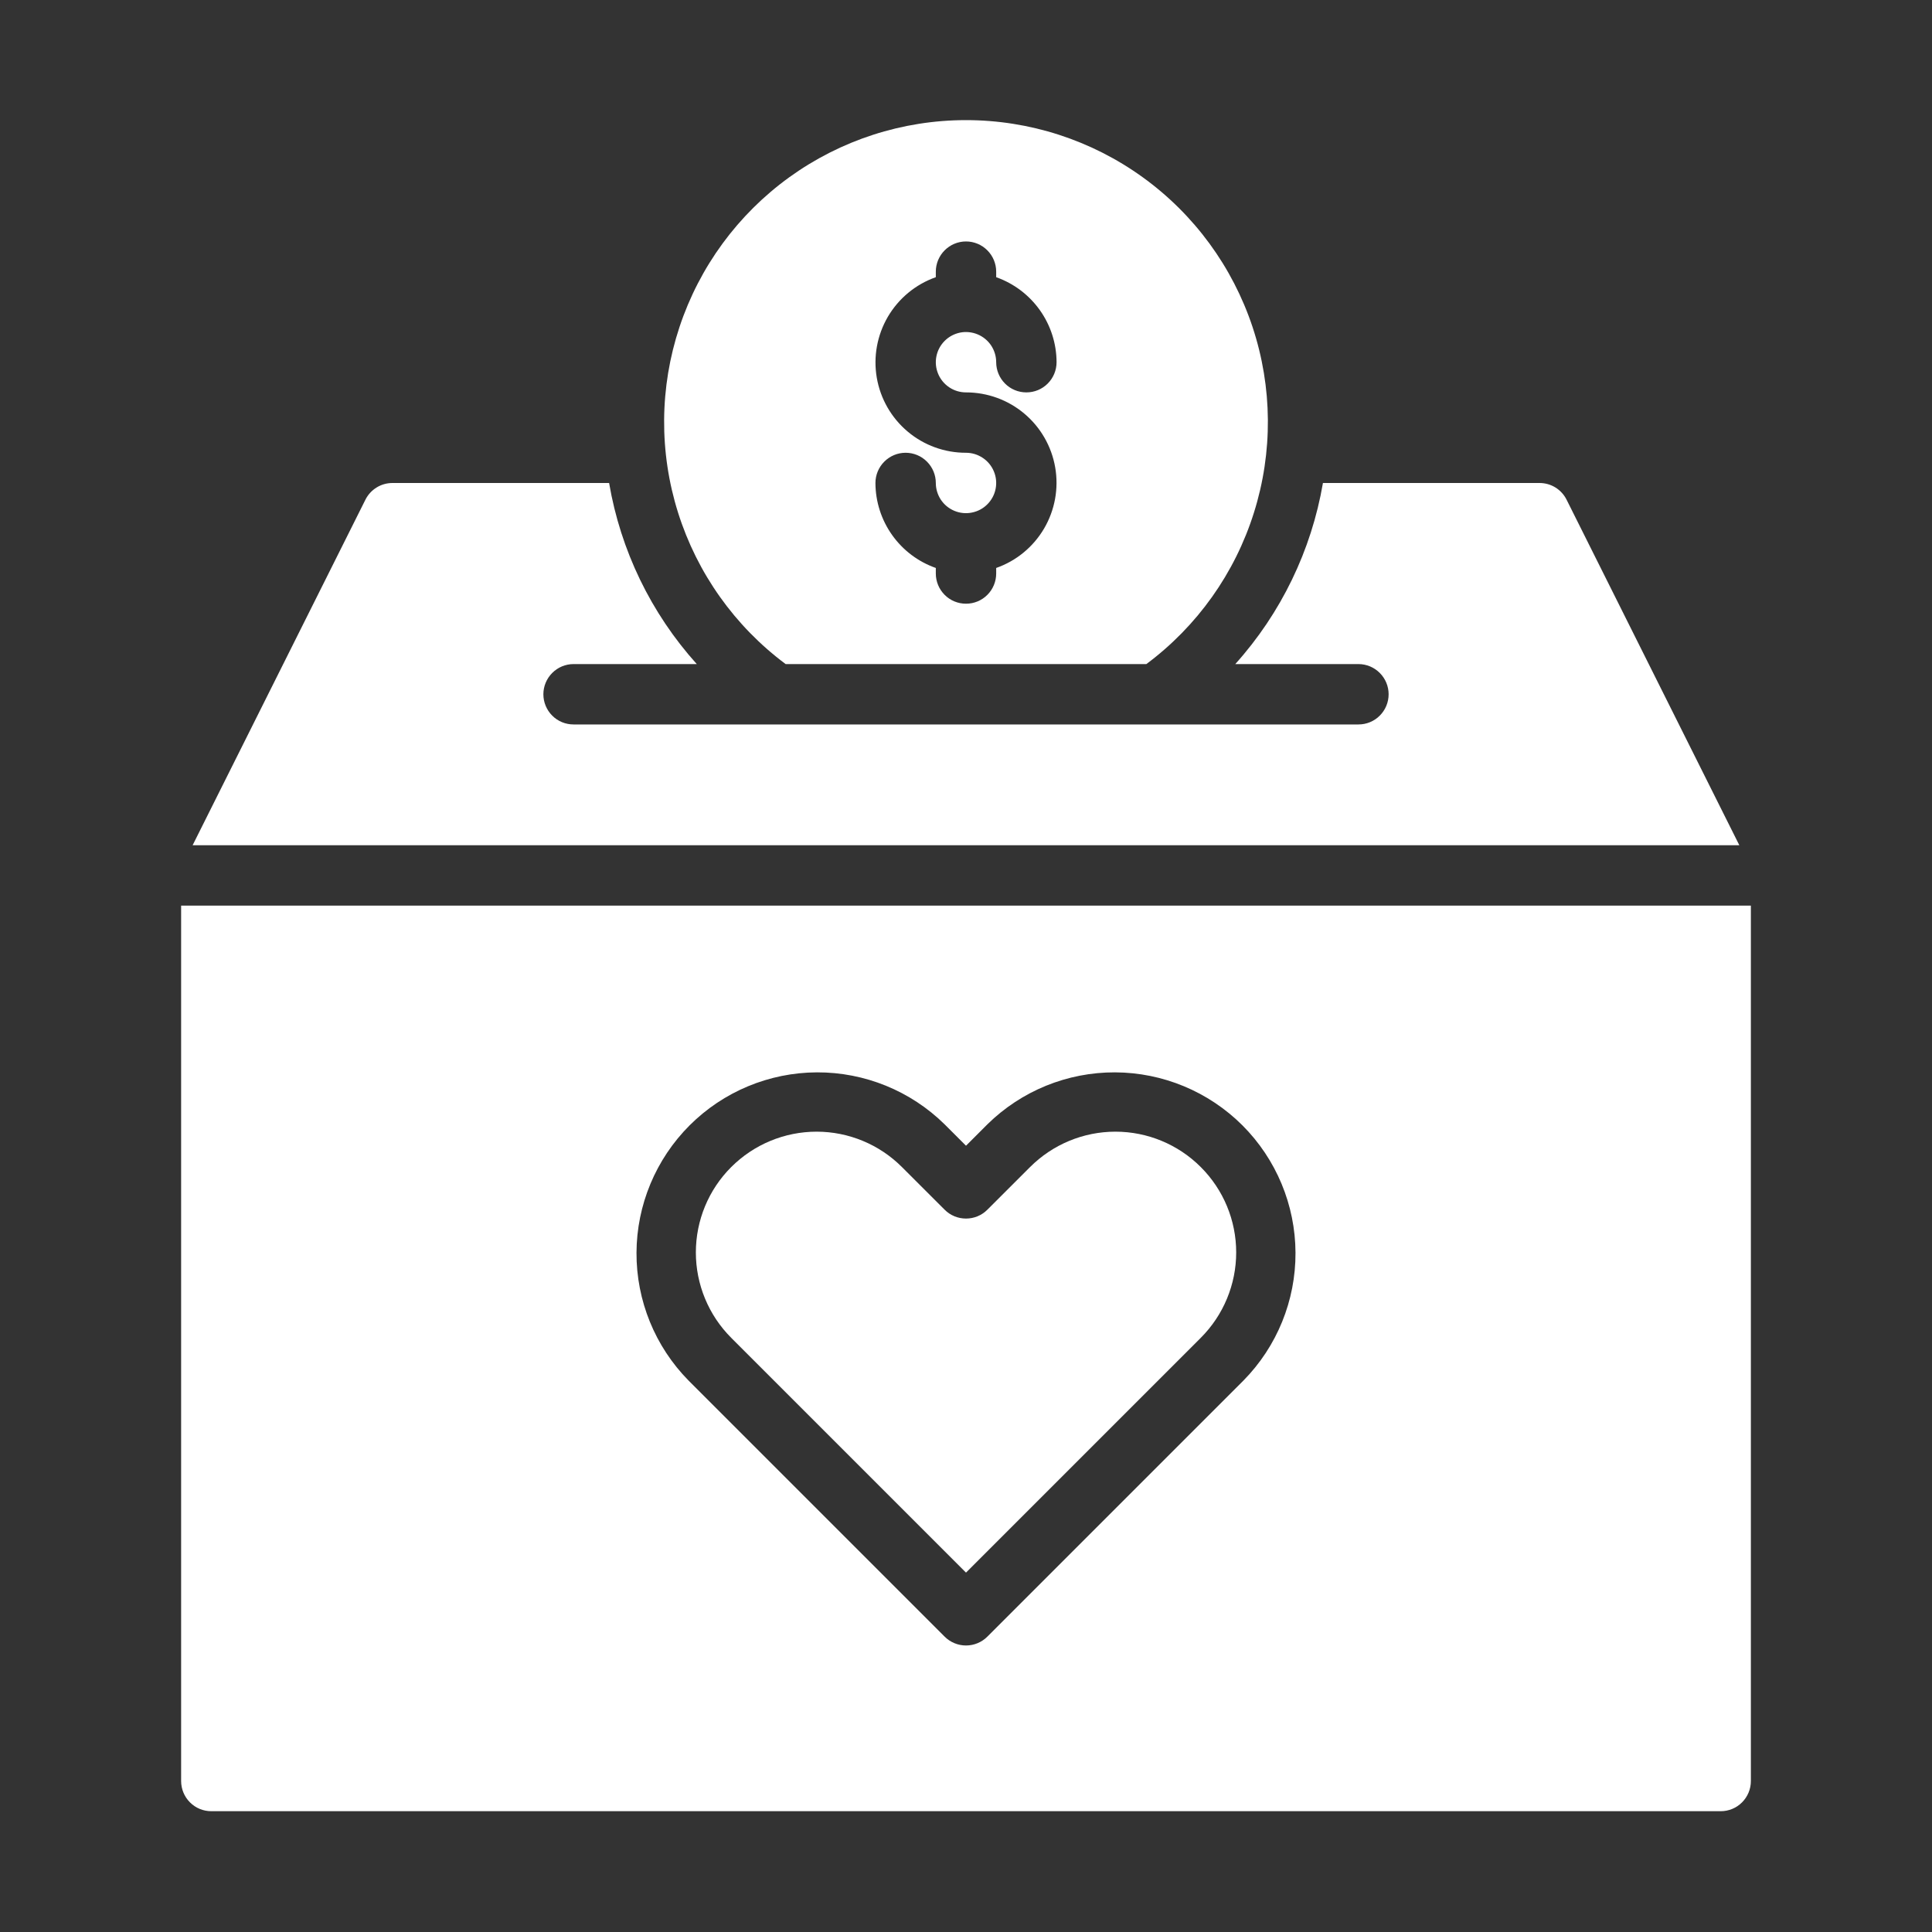 <svg width="40" height="40" viewBox="0 0 40 40" fill="none" xmlns="http://www.w3.org/2000/svg">
<rect x="0" y="0" width="40" height="40" fill="#333333" stroke="none"/>
<path d="M21.326 24.163L20.442 25.046C20.325 25.164 20.166 25.229 20 25.229C19.834 25.229 19.675 25.164 19.558 25.046L18.674 24.163C18.206 23.694 17.57 23.43 16.907 23.43C16.244 23.43 15.608 23.694 15.139 24.163C14.67 24.631 14.407 25.267 14.407 25.93C14.407 26.593 14.67 27.229 15.139 27.698L20 32.559L24.861 27.698C25.33 27.229 25.594 26.593 25.594 25.93C25.594 25.267 25.33 24.631 24.861 24.163C24.393 23.694 23.757 23.43 23.094 23.43C22.43 23.43 21.795 23.694 21.326 24.163ZM36.011 17.5L32.434 10.345C32.382 10.241 32.302 10.154 32.204 10.093C32.105 10.032 31.991 10 31.875 10H27.39C27.151 11.396 26.522 12.696 25.575 13.749H28.125C28.291 13.749 28.45 13.815 28.567 13.933C28.684 14.05 28.75 14.209 28.75 14.374C28.75 14.54 28.684 14.699 28.567 14.816C28.45 14.934 28.291 14.999 28.125 14.999H11.875C11.709 14.999 11.55 14.934 11.433 14.816C11.316 14.699 11.25 14.54 11.25 14.374C11.25 14.209 11.316 14.05 11.433 13.933C11.55 13.815 11.709 13.749 11.875 13.749H14.426C13.478 12.696 12.849 11.396 12.611 10H8.125C8.009 10 7.895 10.032 7.797 10.093C7.698 10.154 7.618 10.241 7.566 10.345L3.988 17.5H36.011Z" fill="white"/>
<path d="M3.75 18.75V36.874C3.75 37.04 3.816 37.199 3.933 37.316C4.05 37.434 4.209 37.499 4.375 37.499H35.625C35.791 37.499 35.95 37.434 36.067 37.316C36.184 37.199 36.25 37.04 36.25 36.874V18.75H3.75ZM25.745 28.582L20.442 33.885C20.325 34.002 20.166 34.068 20 34.068C19.834 34.068 19.675 34.002 19.558 33.885L14.255 28.582C13.561 27.877 13.174 26.926 13.178 25.937C13.182 24.948 13.577 24 14.277 23.3C14.976 22.601 15.924 22.206 16.913 22.202C17.902 22.198 18.853 22.585 19.558 23.279L20 23.721L20.442 23.279C21.147 22.585 22.098 22.198 23.087 22.202C24.076 22.206 25.024 22.601 25.724 23.3C26.423 24 26.818 24.948 26.822 25.937C26.826 26.926 26.439 27.877 25.745 28.582ZM23.734 13.749C24.787 12.965 25.567 11.868 25.961 10.615C26.356 9.363 26.346 8.017 25.933 6.771C25.519 5.524 24.724 4.439 23.659 3.67C22.594 2.901 21.314 2.487 20 2.487C18.686 2.487 17.406 2.901 16.341 3.67C15.277 4.439 14.481 5.524 14.068 6.771C13.654 8.017 13.644 9.363 14.039 10.615C14.434 11.868 15.213 12.965 16.266 13.749H23.734ZM20 9.374C19.558 9.375 19.13 9.22 18.792 8.935C18.454 8.651 18.228 8.256 18.153 7.821C18.078 7.385 18.16 6.938 18.383 6.557C18.607 6.176 18.958 5.886 19.375 5.739V5.624C19.375 5.459 19.441 5.3 19.558 5.183C19.675 5.065 19.834 4.999 20 4.999C20.166 4.999 20.325 5.065 20.442 5.183C20.559 5.3 20.625 5.459 20.625 5.624V5.739C20.99 5.868 21.305 6.106 21.529 6.421C21.753 6.736 21.874 7.113 21.875 7.499C21.875 7.665 21.809 7.824 21.692 7.941C21.575 8.059 21.416 8.124 21.25 8.124C21.084 8.124 20.925 8.059 20.808 7.941C20.691 7.824 20.625 7.665 20.625 7.499C20.625 7.376 20.588 7.255 20.52 7.152C20.451 7.049 20.353 6.969 20.239 6.922C20.125 6.875 19.999 6.862 19.878 6.886C19.757 6.911 19.645 6.97 19.558 7.058C19.471 7.145 19.411 7.256 19.387 7.378C19.363 7.499 19.375 7.624 19.423 7.739C19.47 7.853 19.55 7.95 19.653 8.019C19.756 8.088 19.876 8.124 20 8.124C20.442 8.124 20.87 8.279 21.208 8.564C21.546 8.848 21.772 9.243 21.847 9.678C21.922 10.114 21.84 10.561 21.617 10.942C21.393 11.323 21.042 11.613 20.625 11.759V11.874C20.625 12.04 20.559 12.199 20.442 12.316C20.325 12.434 20.166 12.499 20 12.499C19.834 12.499 19.675 12.434 19.558 12.316C19.441 12.199 19.375 12.04 19.375 11.874V11.759C19.01 11.631 18.695 11.393 18.471 11.078C18.247 10.763 18.126 10.386 18.125 9.999C18.125 9.834 18.191 9.675 18.308 9.558C18.425 9.44 18.584 9.374 18.75 9.374C18.916 9.374 19.075 9.44 19.192 9.558C19.309 9.675 19.375 9.834 19.375 9.999C19.375 10.123 19.412 10.244 19.48 10.347C19.549 10.45 19.647 10.53 19.761 10.577C19.875 10.624 20.001 10.637 20.122 10.612C20.243 10.588 20.355 10.529 20.442 10.441C20.529 10.354 20.589 10.243 20.613 10.121C20.637 10 20.625 9.874 20.577 9.76C20.53 9.646 20.45 9.548 20.347 9.48C20.244 9.411 20.124 9.374 20 9.374Z" fill="white"/>
</svg>
